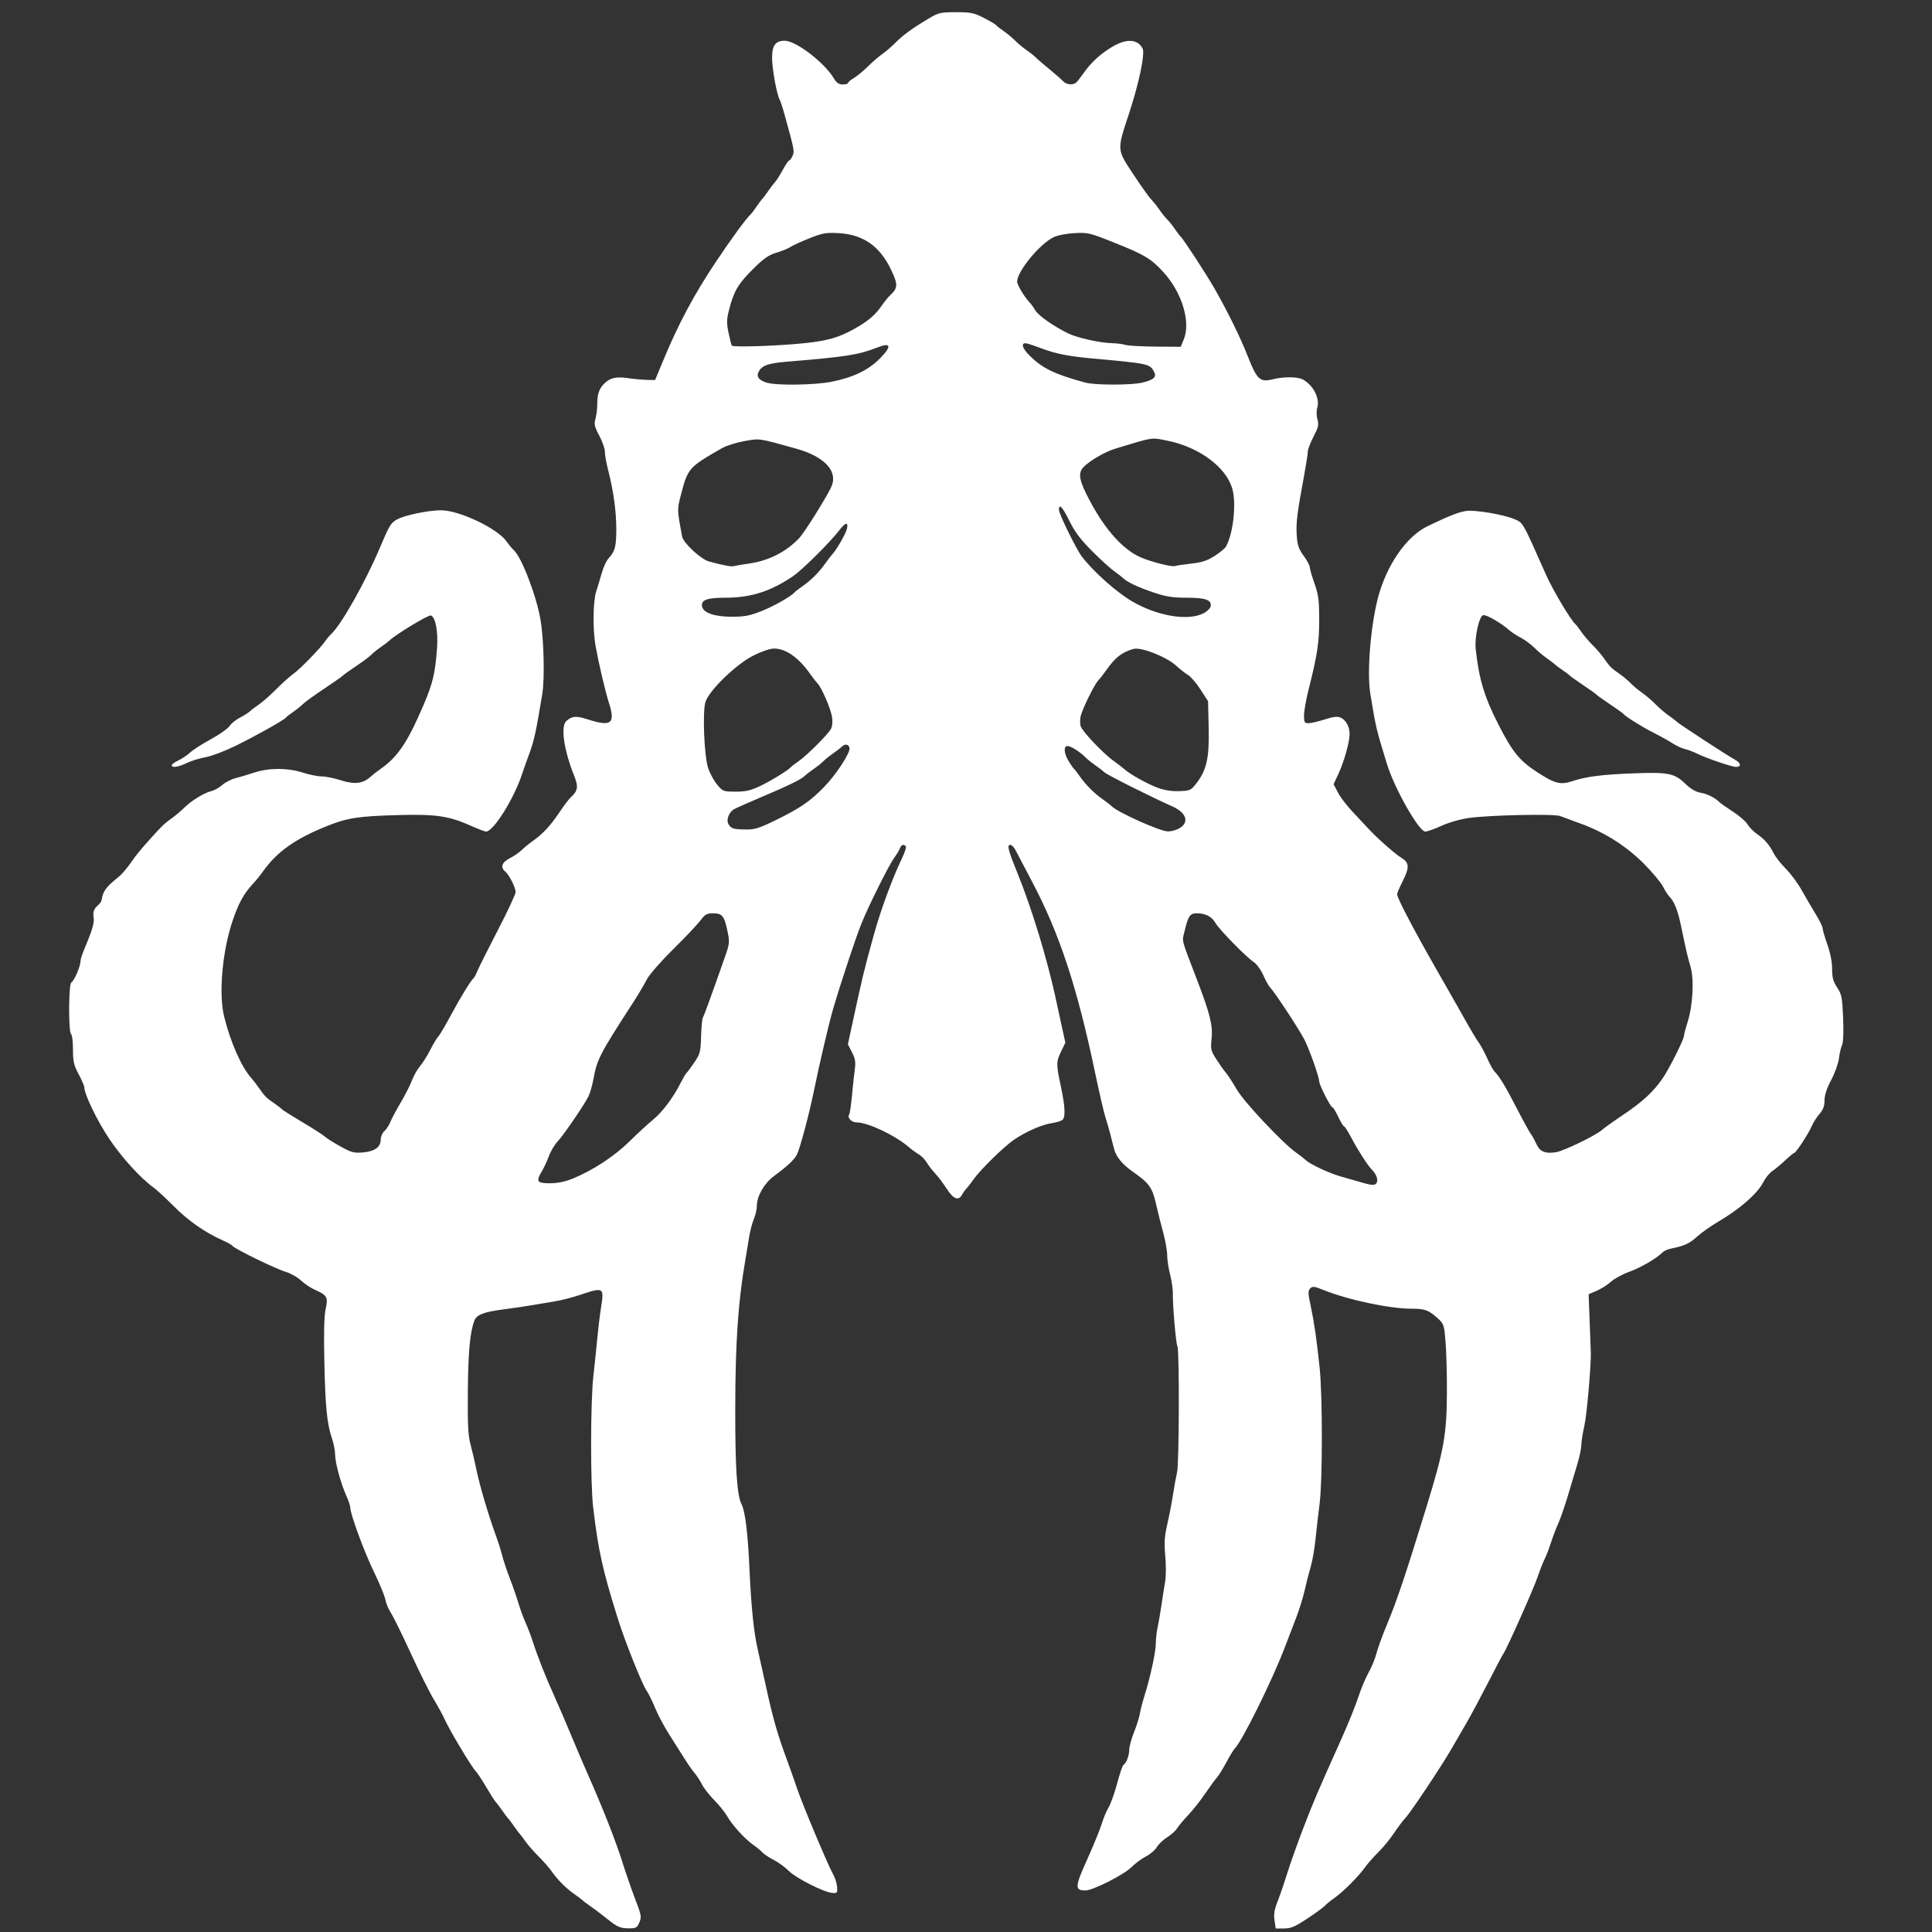 <?xml version="1.0" encoding="utf-8"?>
<svg viewBox="0 0 500 500" xmlns="http://www.w3.org/2000/svg">
  <rect x="0" y="0" width="500" height="500" fill="#333333" stroke="none"/>
  <path style="fill-opacity: 1; stroke-width: 0.219; fill: rgb(255, 255, 255);" d="M 158.021 497.295 C 156.805 496.351 155.477 495.314 155.071 494.991 C 154.666 494.665 153.559 493.86 152.613 493.201 C 151.666 492.54 150.783 491.868 150.646 491.707 C 150.512 491.547 149.627 490.875 148.68 490.215 C 146.5 488.696 144.332 486.532 142.786 484.328 C 142.121 483.38 140.57 481.61 139.34 480.393 C 138.107 479.175 136.562 477.403 135.908 476.455 C 135.252 475.509 134.584 474.624 134.422 474.487 C 134.26 474.352 133.598 473.468 132.946 472.52 C 132.299 471.571 131.634 470.687 131.473 470.552 C 131.311 470.417 130.644 469.532 129.991 468.585 C 129.335 467.636 128.566 466.616 128.275 466.317 C 127.988 466.019 126.895 464.308 125.848 462.515 C 124.799 460.72 123.541 458.822 123.051 458.297 C 121.906 457.068 116.36 447.804 115.169 445.136 C 114.669 444.011 113.371 441.63 112.288 439.844 C 111.204 438.06 108.512 432.669 106.308 427.87 C 104.101 423.067 101.787 418.359 101.163 417.408 C 100.539 416.457 99.893 414.907 99.727 413.966 C 99.561 413.022 98.239 409.815 96.791 406.838 C 94.259 401.641 90.665 391.879 90.665 390.203 C 90.665 389.761 90.233 388.453 89.708 387.294 C 88.246 384.076 86.732 378.596 86.732 376.514 C 86.732 375.488 86.368 373.587 85.926 372.294 C 84.627 368.5 84.198 364.235 83.94 352.473 C 83.776 344.975 83.882 340.562 84.273 338.796 C 84.953 335.712 84.674 335.202 81.55 333.819 C 80.393 333.309 78.73 332.202 77.85 331.362 C 76.972 330.522 75.178 329.515 73.859 329.122 C 71.29 328.358 60.6 323.138 60.166 322.432 C 60.021 322.2 58.881 321.555 57.631 321.002 C 53.125 319.008 48.675 315.905 44.999 312.197 C 42.941 310.122 40.592 307.947 39.78 307.365 C 36.43 304.971 31.525 299.584 28.265 294.721 C 25.167 290.101 21.834 283.216 21.834 281.437 C 21.834 281.076 21.171 279.537 20.358 278.014 C 19.1 275.651 18.884 274.714 18.884 271.579 C 18.884 269.559 18.663 267.771 18.392 267.605 C 17.698 267.174 17.744 254.723 18.445 254.29 C 19.226 253.807 20.828 250.096 20.841 248.741 C 20.86 246.898 24.683 240.184 24.244 237.562 C 23.702 234.305 26.076 234.645 26.354 232.648 C 26.783 229.57 29.333 228.254 31.145 226.53 C 31.859 225.849 32.985 224.519 33.648 223.571 C 35.312 221.185 36.012 220.321 38.552 217.474 C 41.861 213.773 42.569 213.086 44.452 211.76 C 45.398 211.096 46.886 209.837 47.759 208.968 C 49.558 207.175 52.934 205.132 54.805 204.701 C 55.498 204.541 56.715 203.847 57.51 203.157 C 58.304 202.467 59.839 201.677 60.922 201.401 C 62.004 201.122 64.215 200.462 65.837 199.934 C 69.674 198.683 74.416 198.689 78.373 199.956 C 80.068 200.498 82.28 200.94 83.291 200.94 C 84.301 200.94 86.542 201.397 88.265 201.954 C 91.706 203.065 93.949 202.803 95.846 201.061 C 96.375 200.574 97.585 199.635 98.533 198.975 C 102.923 195.911 105.5 192.073 109.597 182.49 C 112.02 176.821 112.633 174.235 113.105 167.731 C 113.414 163.447 112.722 159.745 111.523 159.285 C 110.909 159.049 102.465 164.154 100.779 165.779 C 100.49 166.059 99.477 166.823 98.533 167.477 C 97.585 168.132 96.479 169.026 96.075 169.464 C 95.669 169.902 93.898 171.223 92.14 172.402 C 90.382 173.58 88.833 174.692 88.698 174.869 C 88.565 175.048 86.351 176.596 83.782 178.312 C 81.213 180.026 78.78 181.789 78.373 182.23 C 77.97 182.67 76.863 183.561 75.916 184.213 C 74.971 184.862 74.08 185.559 73.939 185.758 C 73.516 186.358 66.189 190.457 60.922 193.043 C 58.217 194.37 54.74 195.687 53.196 195.965 C 51.649 196.244 49.451 196.925 48.309 197.477 C 46.124 198.532 44.452 198.777 44.452 198.045 C 44.452 197.805 45.225 197.241 46.17 196.792 C 47.117 196.342 48.49 195.417 49.227 194.734 C 49.963 194.054 52.376 192.508 54.59 191.299 C 56.803 190.091 58.971 188.559 59.407 187.895 C 59.841 187.23 61.056 186.246 62.107 185.711 C 63.155 185.174 64.313 184.444 64.679 184.089 C 65.046 183.732 66.121 182.915 67.068 182.27 C 68.012 181.628 70.037 179.838 71.566 178.297 C 73.095 176.754 75.086 174.972 75.989 174.334 C 77.697 173.13 82.946 167.724 84.225 165.85 C 84.627 165.26 85.318 164.446 85.758 164.04 C 88.308 161.692 94.566 150.605 98.25 141.901 C 100.796 135.884 101.088 135.401 102.716 134.453 C 104.593 133.359 110.797 132.063 114.149 132.061 C 118.858 132.061 128.75 136.762 131.087 140.111 C 131.678 140.96 132.53 141.986 132.978 142.393 C 135.016 144.24 138.855 154.276 139.905 160.498 C 140.75 165.496 140.985 175.642 140.349 179.539 C 138.808 188.995 138.224 191.706 137.059 194.833 C 136.363 196.704 135.505 199.118 135.155 200.201 C 133.095 206.567 127.706 215.208 125.799 215.208 C 125.479 215.208 123.803 214.575 122.076 213.8 C 116.211 211.169 112.907 210.67 103.13 210.938 C 92.736 211.221 89.934 211.653 84.597 213.789 C 76.436 217.052 71.639 220.46 68.05 225.54 C 67.382 226.486 66.215 227.927 65.453 228.737 C 63.072 231.282 61.671 233.854 60.127 238.502 C 57.523 246.345 56.576 257.234 57.995 263.03 C 59.642 269.757 62.508 276.22 65.112 279.082 C 65.526 279.535 66.404 280.68 67.062 281.626 C 68.557 283.771 68.867 284.081 71 285.555 C 71.947 286.211 72.831 286.896 72.966 287.078 C 73.101 287.259 75.511 288.78 78.322 290.456 C 81.132 292.133 83.725 293.798 84.083 294.155 C 84.441 294.515 86.205 295.632 88.003 296.638 C 90.907 298.264 91.565 298.444 93.911 298.248 C 96.967 297.995 98.533 296.862 98.533 294.91 C 98.533 294.182 98.954 293.205 99.47 292.738 C 99.987 292.27 100.691 291.184 101.037 290.323 C 101.383 289.465 102.586 287.21 103.713 285.316 C 104.84 283.423 106.142 280.86 106.606 279.62 C 107.071 278.383 108.009 276.723 108.694 275.93 C 109.379 275.139 110.568 273.246 111.341 271.721 C 112.114 270.196 113.046 268.645 113.41 268.277 C 113.776 267.906 115.26 265.391 116.71 262.687 C 119.152 258.127 121.895 253.672 122.617 253.091 C 122.785 252.956 123.213 252.134 123.563 251.264 C 123.915 250.395 126.281 245.671 128.821 240.768 C 131.36 235.865 133.438 231.419 133.438 230.891 C 133.438 229.689 131.803 226.428 130.77 225.57 C 129.431 224.456 129.863 223.168 131.938 222.109 C 133.006 221.563 134.391 220.613 135.012 219.998 C 135.634 219.382 136.918 218.331 137.862 217.666 C 140.471 215.831 142.376 213.782 144.742 210.274 C 145.923 208.521 147.259 206.758 147.708 206.351 C 149.558 204.684 149.735 203.614 148.622 200.844 C 145.908 194.085 145.03 187.919 146.589 186.578 C 148.103 185.278 149.09 185.21 152.179 186.198 C 158.194 188.121 159.288 187.276 157.622 181.998 C 156.612 178.795 155.001 171.953 154.139 167.209 C 153.38 163.04 153.458 155.639 154.287 153.109 C 154.666 151.951 155.321 149.78 155.743 148.287 C 156.164 146.793 156.928 145.12 157.445 144.565 C 159.171 142.71 159.496 141.497 159.496 136.89 C 159.494 132.242 158.743 126.872 157.326 121.402 C 156.897 119.744 156.547 117.732 156.547 116.93 C 156.547 116.128 155.891 114.244 155.092 112.743 C 153.847 110.409 153.705 109.781 154.111 108.375 C 154.368 107.469 154.58 105.661 154.58 104.358 C 154.58 101.786 155.158 100.326 156.714 98.961 C 158.125 97.725 159.687 97.435 162.61 97.876 C 164.008 98.085 166.136 98.28 167.342 98.309 L 169.533 98.359 L 171.872 92.743 C 175.624 83.731 179.663 76.184 185.074 68.062 C 189.305 61.71 193.201 56.395 194.421 55.31 C 194.571 55.175 195.228 54.288 195.877 53.343 C 196.528 52.395 197.193 51.51 197.353 51.375 C 197.514 51.238 198.182 50.352 198.836 49.405 C 199.489 48.46 200.298 47.403 200.629 47.06 C 200.965 46.716 201.835 45.332 202.569 43.985 C 203.3 42.637 204.053 41.534 204.236 41.534 C 204.42 41.534 204.81 41.004 205.106 40.357 C 205.651 39.162 205.589 38.85 202.992 29.483 C 202.545 27.862 201.988 26.179 201.754 25.743 C 200.993 24.324 199.812 17.738 199.812 14.919 C 199.812 11.748 200.712 10.539 203.073 10.539 C 206.025 10.539 213.419 16.229 215.875 20.389 C 216.506 21.457 217.112 21.855 218.109 21.855 C 218.862 21.855 219.478 21.68 219.478 21.469 C 219.478 21.255 220.157 20.681 220.988 20.188 C 221.821 19.699 223.424 18.373 224.552 17.248 C 225.682 16.121 227.381 14.657 228.328 13.992 C 229.273 13.329 230.822 11.992 231.768 11.024 C 233.612 9.135 236.375 7.138 240.53 4.688 C 242.895 3.291 243.491 3.158 247.432 3.158 C 251.26 3.158 252.073 3.326 254.634 4.639 C 256.226 5.451 257.65 6.291 257.797 6.507 C 257.948 6.72 258.845 7.431 259.792 8.083 C 260.739 8.735 262.067 9.84 262.742 10.539 C 263.419 11.235 264.746 12.34 265.692 12.994 C 266.639 13.647 267.746 14.528 268.149 14.953 C 268.556 15.375 270.105 16.711 271.593 17.918 C 273.079 19.126 274.654 20.506 275.09 20.984 C 276.017 21.996 277.792 22.122 278.649 21.24 C 278.978 20.9 279.789 19.849 280.45 18.901 C 282.341 16.2 284.731 13.994 287.713 12.194 C 291.469 9.933 294.371 10.053 295.695 12.529 C 296.389 13.83 294.795 21.476 292.165 29.465 C 289.038 38.96 289.014 38.603 293.281 45.072 C 295.278 48.102 297.358 51.035 297.907 51.59 C 298.452 52.147 299.437 53.378 300.095 54.326 C 300.752 55.272 301.642 56.38 302.075 56.786 C 302.505 57.193 303.39 58.299 304.041 59.245 C 304.69 60.193 305.363 61.078 305.535 61.213 C 306.147 61.701 312.146 70.883 314.212 74.497 C 317.796 80.773 321.013 87.323 323 92.391 C 325.282 98.217 326.122 98.981 329.334 98.172 C 332.157 97.46 335.773 97.469 337.135 98.19 C 339.814 99.61 341.616 103.046 340.931 105.435 C 340.667 106.357 340.676 107.606 340.956 108.568 C 341.35 109.924 341.192 110.601 339.937 113.004 C 339.125 114.562 338.459 116.306 338.459 116.876 C 338.459 117.449 338.022 120.268 337.488 123.143 C 335.689 132.852 335.383 135.325 335.589 138.493 C 335.76 141.084 336.08 142.045 337.373 143.82 C 338.241 145.01 338.955 146.338 338.961 146.771 C 338.966 147.204 339.518 149.11 340.186 151.003 C 341.221 153.931 341.403 155.326 341.405 160.35 C 341.407 166.334 340.938 169.429 338.675 178.397 C 338.016 181.016 337.475 184.06 337.475 185.163 C 337.475 186.94 337.605 187.164 338.64 187.164 C 339.28 187.164 341.168 186.728 342.83 186.196 C 345.183 185.444 346.116 185.347 347.021 185.758 C 348.341 186.361 349.276 188.094 349.276 189.945 C 349.276 192 347.874 197.045 346.456 200.11 L 345.13 202.971 L 346.293 205.166 C 346.934 206.372 348.584 208.544 349.964 209.993 C 351.343 211.439 353.149 213.373 353.977 214.285 C 356.2 216.731 361.074 221.057 362.674 222.001 C 364.716 223.21 364.806 224.501 363.079 227.924 C 362.246 229.572 361.564 231.145 361.564 231.419 C 361.564 232.385 365.885 240.635 371.815 251 C 375.759 257.893 377.943 261.732 379.773 264.997 C 380.789 266.81 382.093 268.958 382.672 269.771 C 383.25 270.583 384.251 272.442 384.897 273.903 C 385.541 275.364 386.372 276.869 386.739 277.248 C 388.102 278.649 389.547 281.036 392.52 286.792 C 394.197 290.04 395.835 293.028 396.163 293.435 C 396.491 293.841 397.127 294.998 397.583 296.004 C 398.513 298.061 399.893 298.645 402.734 298.185 C 404.701 297.866 413.106 293.798 414.513 292.484 C 415.002 292.031 417.482 290.256 420.028 288.545 C 425.123 285.115 427.897 282.556 430.294 279.067 C 432.014 276.567 435.805 268.998 435.805 268.063 C 435.805 267.747 436.22 266.186 436.727 264.593 C 438.117 260.231 438.479 253.47 437.498 250.139 C 436.709 247.461 436.487 246.504 434.98 239.314 C 434.189 235.547 433.266 233.261 432.036 232.03 C 431.658 231.65 430.911 230.489 430.382 229.447 C 429.85 228.405 427.664 225.781 425.523 223.616 C 421.022 219.063 415.411 215.475 409.236 213.207 C 406.948 212.367 404.47 211.455 403.729 211.183 C 402.11 210.586 385.636 210.933 380.182 211.682 C 378.01 211.978 375.025 212.832 373.106 213.701 C 371.281 214.53 369.371 215.208 368.862 215.208 C 367.209 215.208 360.863 204.018 358.929 197.692 C 356.114 188.49 356.077 188.339 354.635 179.509 C 353.742 174.031 354.694 162.088 356.608 154.751 C 358.832 146.239 363.998 138.783 369.497 136.15 C 375.194 133.422 377.552 132.498 379.51 132.231 C 381.759 131.921 389.029 133.148 391.781 134.298 C 394.237 135.325 393.839 134.635 400.162 148.86 C 401.916 152.8 406.614 160.666 407.765 161.58 C 407.934 161.715 408.609 162.602 409.262 163.548 C 409.917 164.495 411.242 166.045 412.205 166.991 C 413.168 167.939 414.497 169.489 415.155 170.437 C 416.642 172.575 416.952 172.888 419.088 174.37 C 420.034 175.026 421.362 176.135 422.039 176.832 C 422.715 177.53 424.041 178.638 424.989 179.296 C 425.933 179.952 427.481 181.279 428.43 182.243 C 429.378 183.209 430.926 184.534 431.87 185.188 C 432.818 185.844 433.703 186.524 433.837 186.704 C 434.168 187.144 447.041 195.55 449.035 196.629 C 450.593 197.475 450.717 198.481 449.259 198.481 C 448.227 198.481 441.525 196.196 439.332 195.095 C 438.338 194.599 436.862 194.036 436.049 193.844 C 435.241 193.656 433.785 192.984 432.822 192.353 C 431.857 191.722 429.644 190.486 427.904 189.611 C 424.946 188.119 420.627 185.413 420.073 184.701 C 419.936 184.527 418.386 183.42 416.629 182.243 C 414.871 181.066 413.322 179.961 413.188 179.783 C 413.053 179.608 411.504 178.501 409.748 177.324 C 407.99 176.147 406.442 175.046 406.306 174.878 C 406.17 174.709 405.284 174.038 404.337 173.388 C 403.393 172.737 402.508 172.075 402.371 171.913 C 402.236 171.751 401.352 171.08 400.405 170.421 C 399.46 169.761 397.96 168.501 397.073 167.618 C 396.188 166.737 394.639 165.592 393.633 165.076 C 392.625 164.559 391.277 163.675 390.634 163.116 C 388.439 161.199 384.711 159.042 383.873 159.203 C 382.798 159.413 381.582 164.864 381.914 167.975 C 382.736 175.673 384.136 180.345 387.743 187.409 C 391.47 194.707 393.229 196.866 397.949 199.918 C 402.451 202.829 403.862 203.18 406.948 202.153 C 410.561 200.952 414.791 200.426 423.246 200.123 C 431.836 199.817 433.396 200.148 436.211 202.883 C 437.522 204.155 438.852 204.934 440.079 205.15 C 441.885 205.466 443.803 206.421 444.967 207.582 C 445.278 207.89 446.862 209.004 448.492 210.06 C 450.118 211.116 451.809 212.584 452.247 213.324 C 452.682 214.063 453.753 215.166 454.624 215.776 C 456.712 217.237 457.822 218.504 458.968 220.736 C 459.487 221.747 460.931 223.597 462.182 224.848 C 463.431 226.1 465.277 228.593 466.281 230.39 C 467.285 232.187 468.915 234.972 469.901 236.581 C 470.888 238.189 471.699 239.849 471.705 240.271 C 471.71 240.691 472.262 242.587 472.931 244.481 C 473.686 246.617 474.15 249.004 474.15 250.766 C 474.152 253.009 474.426 254.016 475.452 255.57 C 476.628 257.349 476.777 258.098 476.996 263.459 C 477.146 267.136 477.043 269.791 476.718 270.461 C 476.433 271.056 476.074 272.599 475.922 273.89 C 475.768 275.183 474.866 277.707 473.915 279.499 C 472.749 281.698 472.186 283.417 472.186 284.775 C 472.186 286.249 471.838 287.19 470.895 288.269 C 470.185 289.081 469.288 290.486 468.902 291.39 C 468.074 293.331 464.805 298.353 464.37 298.353 C 464.203 298.353 463.147 299.225 462.018 300.287 C 460.891 301.35 459.384 302.601 458.673 303.068 C 457.962 303.535 456.932 304.798 456.382 305.876 C 454.838 308.906 450.28 312.9 444.544 316.254 C 442.745 317.304 440.32 319.028 439.157 320.083 C 437.207 321.846 435.89 322.439 432.274 323.179 C 431.549 323.327 430.665 323.734 430.308 324.086 C 428.647 325.717 424.671 328.042 421.698 329.119 C 419.898 329.773 417.743 330.94 416.912 331.71 C 416.082 332.478 414.442 333.522 413.267 334.03 L 411.134 334.951 L 411.408 342.114 C 411.559 346.051 411.691 349.608 411.703 350.014 C 411.794 353.35 410.666 366.2 410.039 368.956 C 409.608 370.85 409.256 373.083 409.256 373.916 C 409.256 374.749 408.796 376.964 408.236 378.835 C 407.675 380.709 406.556 384.452 405.748 387.159 C 404.939 389.866 403.823 393.075 403.269 394.293 C 402.712 395.511 401.857 397.761 401.365 399.295 C 400.873 400.829 400.142 402.723 399.741 403.502 C 399.336 404.282 398.529 406.346 397.941 408.093 C 396.919 411.133 389.857 426.968 389.065 427.998 C 388.853 428.272 387.095 431.592 385.156 435.379 C 383.214 439.166 380.731 443.813 379.634 445.707 C 378.537 447.6 376.742 450.7 375.646 452.594 C 372.911 457.315 365.101 469.02 363.675 470.541 C 363.032 471.224 361.696 473 360.704 474.487 C 359.715 475.977 357.892 478.191 356.657 479.408 C 355.421 480.626 353.865 482.396 353.198 483.344 C 351.637 485.57 347.54 489.664 345.34 491.199 C 344.395 491.859 343.288 492.759 342.883 493.203 C 342.478 493.645 340.415 495.15 338.299 496.547 C 335.145 498.632 334.068 499.088 332.306 499.088 L 330.159 499.088 L 329.846 496.99 C 329.611 495.427 329.805 494.204 330.604 492.191 C 331.191 490.709 332.331 487.392 333.129 484.819 C 333.93 482.25 335.82 476.936 337.33 473.011 C 340.003 466.069 340.951 463.852 347.257 449.794 C 348.92 446.091 350.842 441.329 351.526 439.217 C 352.213 437.103 353.419 434.228 354.205 432.826 C 354.989 431.427 355.898 429.212 356.222 427.908 C 356.547 426.603 357.782 423.211 358.966 420.37 C 361.557 414.152 363.829 407.386 369.207 389.866 C 373.71 375.201 374.403 371.304 374.458 360.346 C 374.481 355.881 374.33 350.081 374.121 347.457 C 373.759 342.921 373.664 342.618 372.156 341.243 C 369.764 339.066 368.794 338.697 365.438 338.697 C 359.591 338.697 348.967 336.442 342.433 333.814 C 340.146 332.896 339.674 332.841 339.079 333.437 C 338.488 334.03 338.505 334.674 339.213 338.012 C 340.139 342.395 340.724 346.442 341.519 353.949 C 342.289 361.235 342.287 383.107 341.515 389.127 C 341.168 391.834 340.682 396.039 340.437 398.475 C 340.191 400.911 339.625 404.12 339.176 405.61 C 338.727 407.096 338.044 409.753 337.66 411.513 C 337.275 413.272 336.3 416.427 335.498 418.524 C 334.692 420.621 333.336 424.163 332.483 426.396 C 329.213 434.952 321.502 450.543 319.589 452.47 C 319.253 452.809 318.252 454.449 317.366 456.116 C 316.478 457.782 315.377 459.555 314.914 460.053 C 314.452 460.552 313.103 462.398 311.914 464.157 C 310.728 465.915 308.748 468.422 307.515 469.73 C 306.282 471.035 304.967 472.608 304.588 473.223 C 304.212 473.838 303.078 474.854 302.066 475.478 C 301.055 476.105 299.858 477.246 299.402 478.018 C 298.947 478.789 297.677 479.878 296.584 480.435 C 295.489 480.995 293.817 482.23 292.864 483.183 C 290.859 485.19 282.859 489.247 280.91 489.247 C 278.106 489.247 278.158 488.308 281.339 481.271 C 282.963 477.675 284.663 473.517 285.116 472.027 C 285.571 470.541 286.378 468.609 286.912 467.738 C 287.446 466.863 288.429 464.105 289.099 461.603 C 289.767 459.103 290.495 456.938 290.715 456.794 C 291.495 456.277 292.244 454.356 292.244 452.863 C 292.244 452.028 292.792 449.997 293.463 448.346 C 294.131 446.697 294.813 444.543 294.978 443.56 C 295.141 442.576 295.695 440.441 296.208 438.817 C 297.695 434.108 299.128 427.463 299.128 425.277 C 299.128 424.17 299.333 422.337 299.581 421.203 C 299.831 420.067 300.279 417.479 300.577 415.448 C 300.877 413.42 301.309 410.652 301.543 409.298 C 301.774 407.945 301.788 404.956 301.572 402.655 C 301.26 399.311 301.364 397.688 302.083 394.538 C 302.58 392.375 303.242 388.943 303.554 386.912 C 303.863 384.884 304.349 382.226 304.627 381.01 C 305.173 378.626 305.249 349.296 304.713 348.426 C 304.333 347.813 303.469 337.83 303.538 334.904 C 303.565 333.765 303.249 331.519 302.833 329.913 C 302.419 328.307 302.072 326.029 302.068 324.852 C 302.066 323.672 301.601 321.047 301.042 319.019 C 300.484 316.988 299.629 313.581 299.147 311.444 C 298.218 307.347 297.33 306.121 293.226 303.275 C 290.487 301.375 288.854 299.398 288.318 297.325 C 288.044 296.267 287.579 294.461 287.288 293.311 C 286.994 292.161 286.435 290.225 286.043 289.007 C 285.653 287.79 284.474 282.698 283.427 277.691 C 278.754 255.397 274.143 241.444 267.009 228 C 265.072 224.346 263.182 220.75 262.81 220.004 C 262.435 219.26 261.822 218.652 261.444 218.652 C 260.545 218.652 260.904 220.049 263.342 226.03 C 266.955 234.901 270.939 247.921 273.133 258.012 C 273.398 259.229 274.085 262.389 274.664 265.036 L 275.712 269.845 L 274.637 272.06 C 273.32 274.776 273.312 275.364 274.544 281.134 C 275.676 286.428 275.79 289.171 274.913 289.863 C 274.576 290.13 273.359 290.492 272.21 290.667 C 269.581 291.069 265.433 292.891 262.413 294.971 C 259.726 296.819 253.709 302.721 251.942 305.243 C 251.277 306.189 250.446 307.257 250.098 307.617 C 249.751 307.976 249.237 308.698 248.958 309.216 C 248.085 310.851 246.726 310.323 245.041 307.693 C 244.169 306.335 242.815 304.538 242.031 303.698 C 241.247 302.858 240.247 301.563 239.809 300.82 C 239.372 300.079 238.436 299.129 237.728 298.711 C 237.022 298.291 235.827 297.419 235.077 296.77 C 231.652 293.819 224.588 290.483 221.764 290.483 C 220.409 290.483 219.23 289.317 219.744 288.484 C 219.937 288.174 220.279 285.894 220.503 283.419 C 220.728 280.946 221.056 277.909 221.233 276.671 C 221.488 274.894 221.331 273.982 220.494 272.34 L 219.434 270.26 L 220.414 265.735 C 223.361 252.104 223.392 251.981 226.121 242.021 C 227.865 235.669 230.954 227.266 233.457 222.074 C 234.139 220.659 234.579 219.31 234.436 219.076 C 234.002 218.375 233.235 218.595 232.914 219.512 C 232.746 219.985 232.115 221.044 231.513 221.861 C 230.042 223.856 224.747 234.474 222.864 239.205 C 221.399 242.881 217.575 254.416 215.651 260.963 C 214.57 264.632 212.074 275.267 210.682 282.118 C 209.419 288.349 207.022 297.318 206.214 298.846 C 205.506 300.184 203.749 301.826 200.306 304.364 C 197.814 306.2 195.882 309.538 195.882 312.003 C 195.882 312.902 195.531 314.461 195.104 315.467 C 194.674 316.473 194.113 318.626 193.855 320.248 C 193.599 321.871 193.161 324.528 192.881 326.152 C 191.016 337.031 190.318 347.258 190.281 364.281 C 190.247 379.792 190.727 387.089 191.922 389.324 C 192.831 391.028 193.549 396.811 193.943 405.61 C 194.4 415.895 195.06 422.348 196.132 427.012 C 196.564 428.905 197.551 433.332 198.321 436.849 C 200.045 444.721 201.181 448.706 203.518 455.055 C 204.511 457.76 205.767 461.302 206.306 462.926 C 207.565 466.729 214.424 483.052 215.598 485.042 C 216.092 485.88 216.56 487.335 216.635 488.276 C 216.766 489.861 216.679 489.979 215.444 489.896 C 213.284 489.75 206.041 486.098 204.137 484.193 C 203.173 483.227 201.414 481.945 200.236 481.342 C 199.059 480.743 197.762 479.885 197.357 479.438 C 196.95 478.988 195.873 478.101 194.962 477.463 C 192.76 475.922 189.51 472.358 188.191 470.037 C 187.609 469.007 186.116 467.149 184.875 465.909 C 183.636 464.666 182.196 462.825 181.678 461.814 C 181.159 460.801 180.277 459.449 179.716 458.804 C 179.155 458.162 177.995 456.502 177.135 455.116 C 176.278 453.728 174.507 450.929 173.2 448.892 C 171.896 446.854 170.246 443.755 169.535 442.004 C 168.822 440.253 167.84 438.253 167.348 437.561 C 166.208 435.96 161.783 424.915 159.97 419.139 C 155.954 406.358 154.843 401.36 153.512 390.111 C 152.78 383.95 152.813 362.718 153.56 356.164 C 153.872 353.458 154.318 349.14 154.555 346.571 C 154.794 343.998 155.234 340.355 155.535 338.471 C 156.385 333.151 156.246 333.06 150.291 335.061 C 148.19 335.768 145.144 336.553 143.521 336.804 C 141.899 337.056 139.354 337.481 137.867 337.75 C 136.379 338.017 132.949 338.525 130.247 338.875 C 125.331 339.513 123.407 340.231 122.831 341.641 C 121.664 344.488 121.168 349.634 121.079 359.794 C 121.004 368.733 121.14 371.503 121.779 373.875 C 122.218 375.499 122.915 378.487 123.331 380.517 C 124.142 384.471 126.381 392.04 128.283 397.244 C 128.925 399.003 129.694 401.439 129.995 402.655 C 130.297 403.875 131.182 406.53 131.97 408.561 C 132.755 410.589 133.752 413.469 134.191 414.956 C 134.626 416.446 135.436 418.661 135.991 419.877 C 136.543 421.095 137.389 423.308 137.869 424.797 C 139.162 428.806 141.146 433.834 143.4 438.817 C 144.503 441.255 146.453 445.792 147.737 448.905 C 149.019 452.016 151.102 456.885 152.366 459.727 C 155.941 467.776 159.465 476.749 161.059 481.868 C 161.86 484.438 163.274 488.539 164.201 490.979 C 166.093 495.949 166.116 496.086 165.322 497.834 C 164.825 498.924 164.453 499.083 162.493 499.05 C 160.699 499.021 159.782 498.659 158.024 497.295 L 158.021 497.295 Z M 356.347 305.944 C 356.657 305.135 356.119 303.807 355.03 302.697 C 353.937 301.583 351.473 297.758 349.774 294.542 C 348.882 292.851 348 291.467 347.814 291.467 C 347.627 291.467 346.956 290.36 346.323 289.007 C 345.691 287.652 345.006 286.545 344.801 286.545 C 344.348 286.545 341.405 280.734 341.405 279.836 C 341.405 278.726 338.906 271.673 337.599 269.09 C 336.278 266.482 329.892 256.761 328.739 255.6 C 328.361 255.22 327.551 253.773 326.937 252.382 C 326.318 250.985 325.197 249.447 324.424 248.942 C 322.499 247.68 315.612 240.651 314.57 238.881 C 313.561 237.176 312.001 236.363 309.731 236.363 C 307.934 236.363 307.527 236.981 306.478 241.314 C 305.898 243.723 305.676 242.897 309.744 253.459 C 313.083 262.113 313.902 265.373 313.57 268.631 C 313.271 271.547 313.347 271.893 314.803 274.162 C 315.658 275.494 316.763 277.053 317.261 277.63 C 317.763 278.205 319.028 280.152 320.079 281.958 C 322.008 285.274 332.014 295.906 335.506 298.349 C 336.453 299.01 337.528 299.845 337.899 300.204 C 339.044 301.318 344.031 303.648 347.09 304.499 C 348.695 304.944 351.005 305.606 352.222 305.97 C 355.21 306.862 355.998 306.855 356.347 305.946 L 356.347 305.944 Z M 148.193 305.031 C 153.371 302.927 159.018 299.227 162.9 295.402 C 164.956 293.373 167.709 290.838 169.019 289.768 C 171.458 287.769 174.235 284.056 176.209 280.15 C 176.825 278.932 177.478 277.826 177.662 277.691 C 177.846 277.556 178.744 276.348 179.657 275.009 C 181.189 272.754 181.32 272.248 181.44 268.239 C 181.509 265.855 181.715 263.67 181.892 263.381 C 182.196 262.888 184.329 257.033 187.52 247.924 C 188.844 244.146 188.874 243.865 188.253 240.891 C 187.442 237.026 186.9 236.363 184.536 236.363 C 182.933 236.363 182.451 236.637 181.278 238.208 C 180.523 239.222 177.328 242.598 174.176 245.712 C 170.906 248.942 167.982 252.302 167.362 253.544 C 166.762 254.741 165.115 257.508 163.699 259.694 C 155.256 272.72 154.5 274.184 153.582 279.252 C 153.274 280.941 152.677 282.997 152.253 283.819 C 151.005 286.246 145.737 293.926 144.266 295.467 C 143.521 296.249 142.521 297.938 142.045 299.22 C 141.567 300.504 140.763 302.242 140.258 303.086 C 138.651 305.766 138.949 306.227 142.299 306.227 C 144.295 306.227 146.211 305.838 148.193 305.031 Z M 304.989 214.487 C 307.909 212.975 307.172 210.354 303.356 208.674 C 298.147 206.379 286.493 200.53 285.819 199.874 C 285.432 199.494 284.337 198.649 283.391 197.995 C 282.446 197.34 281.339 196.45 280.933 196.019 C 279.691 194.699 277.136 193.068 276.309 193.068 C 275.195 193.068 275.319 194.936 276.571 197.003 C 277.146 197.951 277.764 198.835 277.945 198.97 C 278.127 199.107 278.816 199.993 279.474 200.94 C 280.993 203.123 283.16 205.294 285.359 206.834 C 286.304 207.5 287.379 208.333 287.748 208.692 C 289.391 210.289 300.192 215.128 302.222 215.175 C 302.98 215.192 304.223 214.883 304.989 214.487 Z M 200.757 212.25 C 207.125 209.132 209.641 207.405 213.332 203.611 C 216.407 200.448 220.086 194.803 219.857 193.6 C 219.668 192.619 218.73 192.414 217.937 193.185 C 217.567 193.543 216.49 194.374 215.545 195.028 C 214.597 195.682 213.491 196.571 213.087 197.003 C 212.68 197.434 211.574 198.324 210.627 198.979 C 209.681 199.633 208.607 200.462 208.239 200.819 C 207.292 201.74 203.958 203.364 196.866 206.358 C 193.487 207.787 190.349 209.186 189.894 209.472 C 188.623 210.265 187.92 212.149 188.494 213.225 C 189.147 214.44 189.732 214.631 192.973 214.676 C 195.317 214.71 196.46 214.352 200.757 212.25 Z M 196.75 203.413 C 199.509 202.108 204.079 199.288 204.728 198.488 C 204.863 198.322 205.747 197.645 206.694 196.985 C 208.911 195.437 214.289 190.064 215.057 188.631 C 215.413 187.966 215.525 186.751 215.337 185.585 C 214.987 183.384 212.634 177.935 211.558 176.83 C 211.163 176.425 210.299 175.318 209.637 174.372 C 206.714 170.196 203.357 167.842 200.32 167.842 C 199.289 167.842 197.096 168.589 194.944 169.674 C 190.47 171.929 183.444 178.752 182.562 181.699 C 181.781 184.31 182.24 195.599 183.253 198.726 C 183.691 200.078 184.736 202.016 185.575 203.03 C 187.061 204.826 187.188 204.876 190.382 204.876 C 193.002 204.876 194.291 204.58 196.75 203.413 Z M 309.702 202.623 C 312.31 199.193 312.989 196.061 312.804 188.276 L 312.644 181.468 L 310.695 178.454 C 309.62 176.796 308.167 175.1 307.464 174.685 C 306.759 174.269 305.361 173.173 304.353 172.252 C 301.855 169.961 295.267 167.389 293.325 167.946 C 290.329 168.806 288.614 170.143 286.344 173.388 C 285.68 174.334 284.731 175.552 284.23 176.093 C 283.178 177.234 280.172 183.33 279.685 185.318 C 279.501 186.063 279.49 187.216 279.655 187.881 C 279.988 189.204 285.557 195.071 288.31 197 C 289.256 197.663 290.401 198.546 290.854 198.957 C 292.37 200.338 296.946 202.906 299.649 203.89 C 301.42 204.534 303.31 204.821 305.249 204.746 C 308.043 204.635 308.245 204.538 309.702 202.623 Z M 197.159 158.116 C 200.359 156.843 204.863 154.269 205.711 153.224 C 205.845 153.058 206.732 152.384 207.678 151.723 C 209.861 150.204 212.03 148.038 213.569 145.836 C 214.232 144.888 215.022 143.858 215.324 143.544 C 216.443 142.386 218.876 138.168 219.181 136.857 C 219.619 134.981 218.8 135.158 217.162 137.297 C 214.826 140.349 207.547 147.562 205.219 149.132 C 199.34 153.096 194.304 154.691 187.666 154.691 C 182.954 154.691 181.381 155.284 181.692 156.94 C 182.003 158.604 184.886 159.61 189.349 159.61 C 192.704 159.612 194.037 159.356 197.159 158.116 Z M 311.415 158.75 C 312.36 158.276 313.213 157.463 313.311 156.94 C 313.623 155.264 312.054 154.691 307.152 154.691 C 303.536 154.691 301.791 154.426 298.766 153.409 C 294.64 152.025 291.754 150.679 290.694 149.649 C 290.329 149.293 289.253 148.458 288.31 147.793 C 287.362 147.13 284.8 144.797 282.619 142.611 C 279.658 139.646 278.175 137.673 276.782 134.855 C 274.971 131.187 274.051 130.197 274.051 131.915 C 274.051 133.013 278.567 142.222 280.035 144.114 C 283.069 148.029 288.899 153.217 292.923 155.589 C 299.424 159.417 307.366 160.776 311.415 158.75 Z M 193.886 145.839 C 199.009 145.113 203.575 142.768 206.941 139.138 C 208.205 137.773 213.325 129.626 215.001 126.313 C 217.112 122.135 213.644 118.219 205.936 116.079 C 196.084 113.345 196.746 113.442 192.689 114.147 C 190.609 114.509 187.988 115.333 186.864 115.977 C 178.163 120.966 178.014 121.139 176.169 128.271 C 175.234 131.883 175.234 131.877 176.522 138.84 C 176.834 140.52 181.405 144.758 183.507 145.317 C 187.46 146.371 189.272 146.708 189.927 146.51 C 190.305 146.398 192.086 146.095 193.886 145.839 Z M 308.337 145.854 C 311.073 145.547 312.467 145.087 314.375 143.86 C 315.738 142.986 317.061 141.881 317.316 141.405 C 319.206 137.872 320.011 130.228 318.899 126.402 C 317.286 120.863 310.288 115.699 302.183 114.064 C 297.837 113.188 298.719 113.053 288.554 116.142 C 285.939 116.937 281.88 119.313 280.369 120.933 C 278.897 122.516 279.286 124.457 282.155 129.81 C 286.131 137.227 290.652 142.229 295.192 144.235 C 297.775 145.376 303.202 146.762 304.041 146.493 C 304.446 146.364 306.38 146.077 308.337 145.854 Z M 215.249 98.79 C 220.894 97.658 224.797 95.76 227.81 92.68 C 230.889 89.533 230.586 88.547 226.97 89.958 C 222.124 91.849 219.004 92.338 203.744 93.598 C 198.795 94.01 197.218 94.56 196.347 96.187 C 195.665 97.467 196.401 98.439 198.521 99.055 C 201.126 99.81 210.938 99.655 215.249 98.79 Z M 295.588 99.032 C 298.606 98.304 299.399 97.577 298.67 96.213 C 297.564 94.144 297.303 94.089 282.408 92.743 C 276.611 92.219 273.057 91.51 269.6 90.185 C 268.127 89.621 266.424 89.044 265.816 88.905 C 264.13 88.518 264.414 89.978 266.415 91.98 C 269.76 95.326 272.837 96.823 280.933 99.03 C 283.367 99.695 292.838 99.695 295.588 99.032 Z M 208.17 88.817 C 214.174 88.19 217.096 87.352 221.112 85.103 C 224.692 83.1 226.53 81.526 228.324 78.925 C 228.974 77.979 229.872 76.871 230.317 76.465 C 232.4 74.56 232.44 73.664 230.624 69.836 C 227.717 63.711 223.408 60.697 217.037 60.337 C 213.76 60.153 212.89 60.306 209.497 61.66 C 207.387 62.503 205.159 63.52 204.542 63.924 C 203.925 64.329 202.288 64.996 200.905 65.409 C 198.944 65.991 197.631 66.905 194.946 69.562 C 191.105 73.359 189.943 75.304 188.743 79.928 C 188.043 82.633 188.014 83.516 188.532 86.049 C 188.867 87.678 189.246 89.201 189.377 89.432 C 189.647 89.917 201.269 89.538 208.17 88.817 Z M 306.336 87.904 C 308.232 83.361 305.91 75.667 301.049 70.388 C 297.806 66.871 296.208 65.921 288.062 62.673 C 281.956 60.24 281.505 60.138 277.983 60.341 C 275.809 60.467 273.591 60.914 272.576 61.433 C 268.921 63.295 263.233 70.272 263.233 72.886 C 263.233 73.738 265.196 76.997 266.51 78.327 C 266.852 78.675 267.492 79.569 267.93 80.311 C 268.726 81.663 272.499 84.322 276.331 86.235 C 278.686 87.413 284.607 88.742 287.818 88.815 C 289.035 88.841 290.583 89.042 291.258 89.257 C 291.934 89.473 295.43 89.672 299.027 89.699 L 305.565 89.749 L 306.336 87.904 Z" id="path128"/>
</svg>